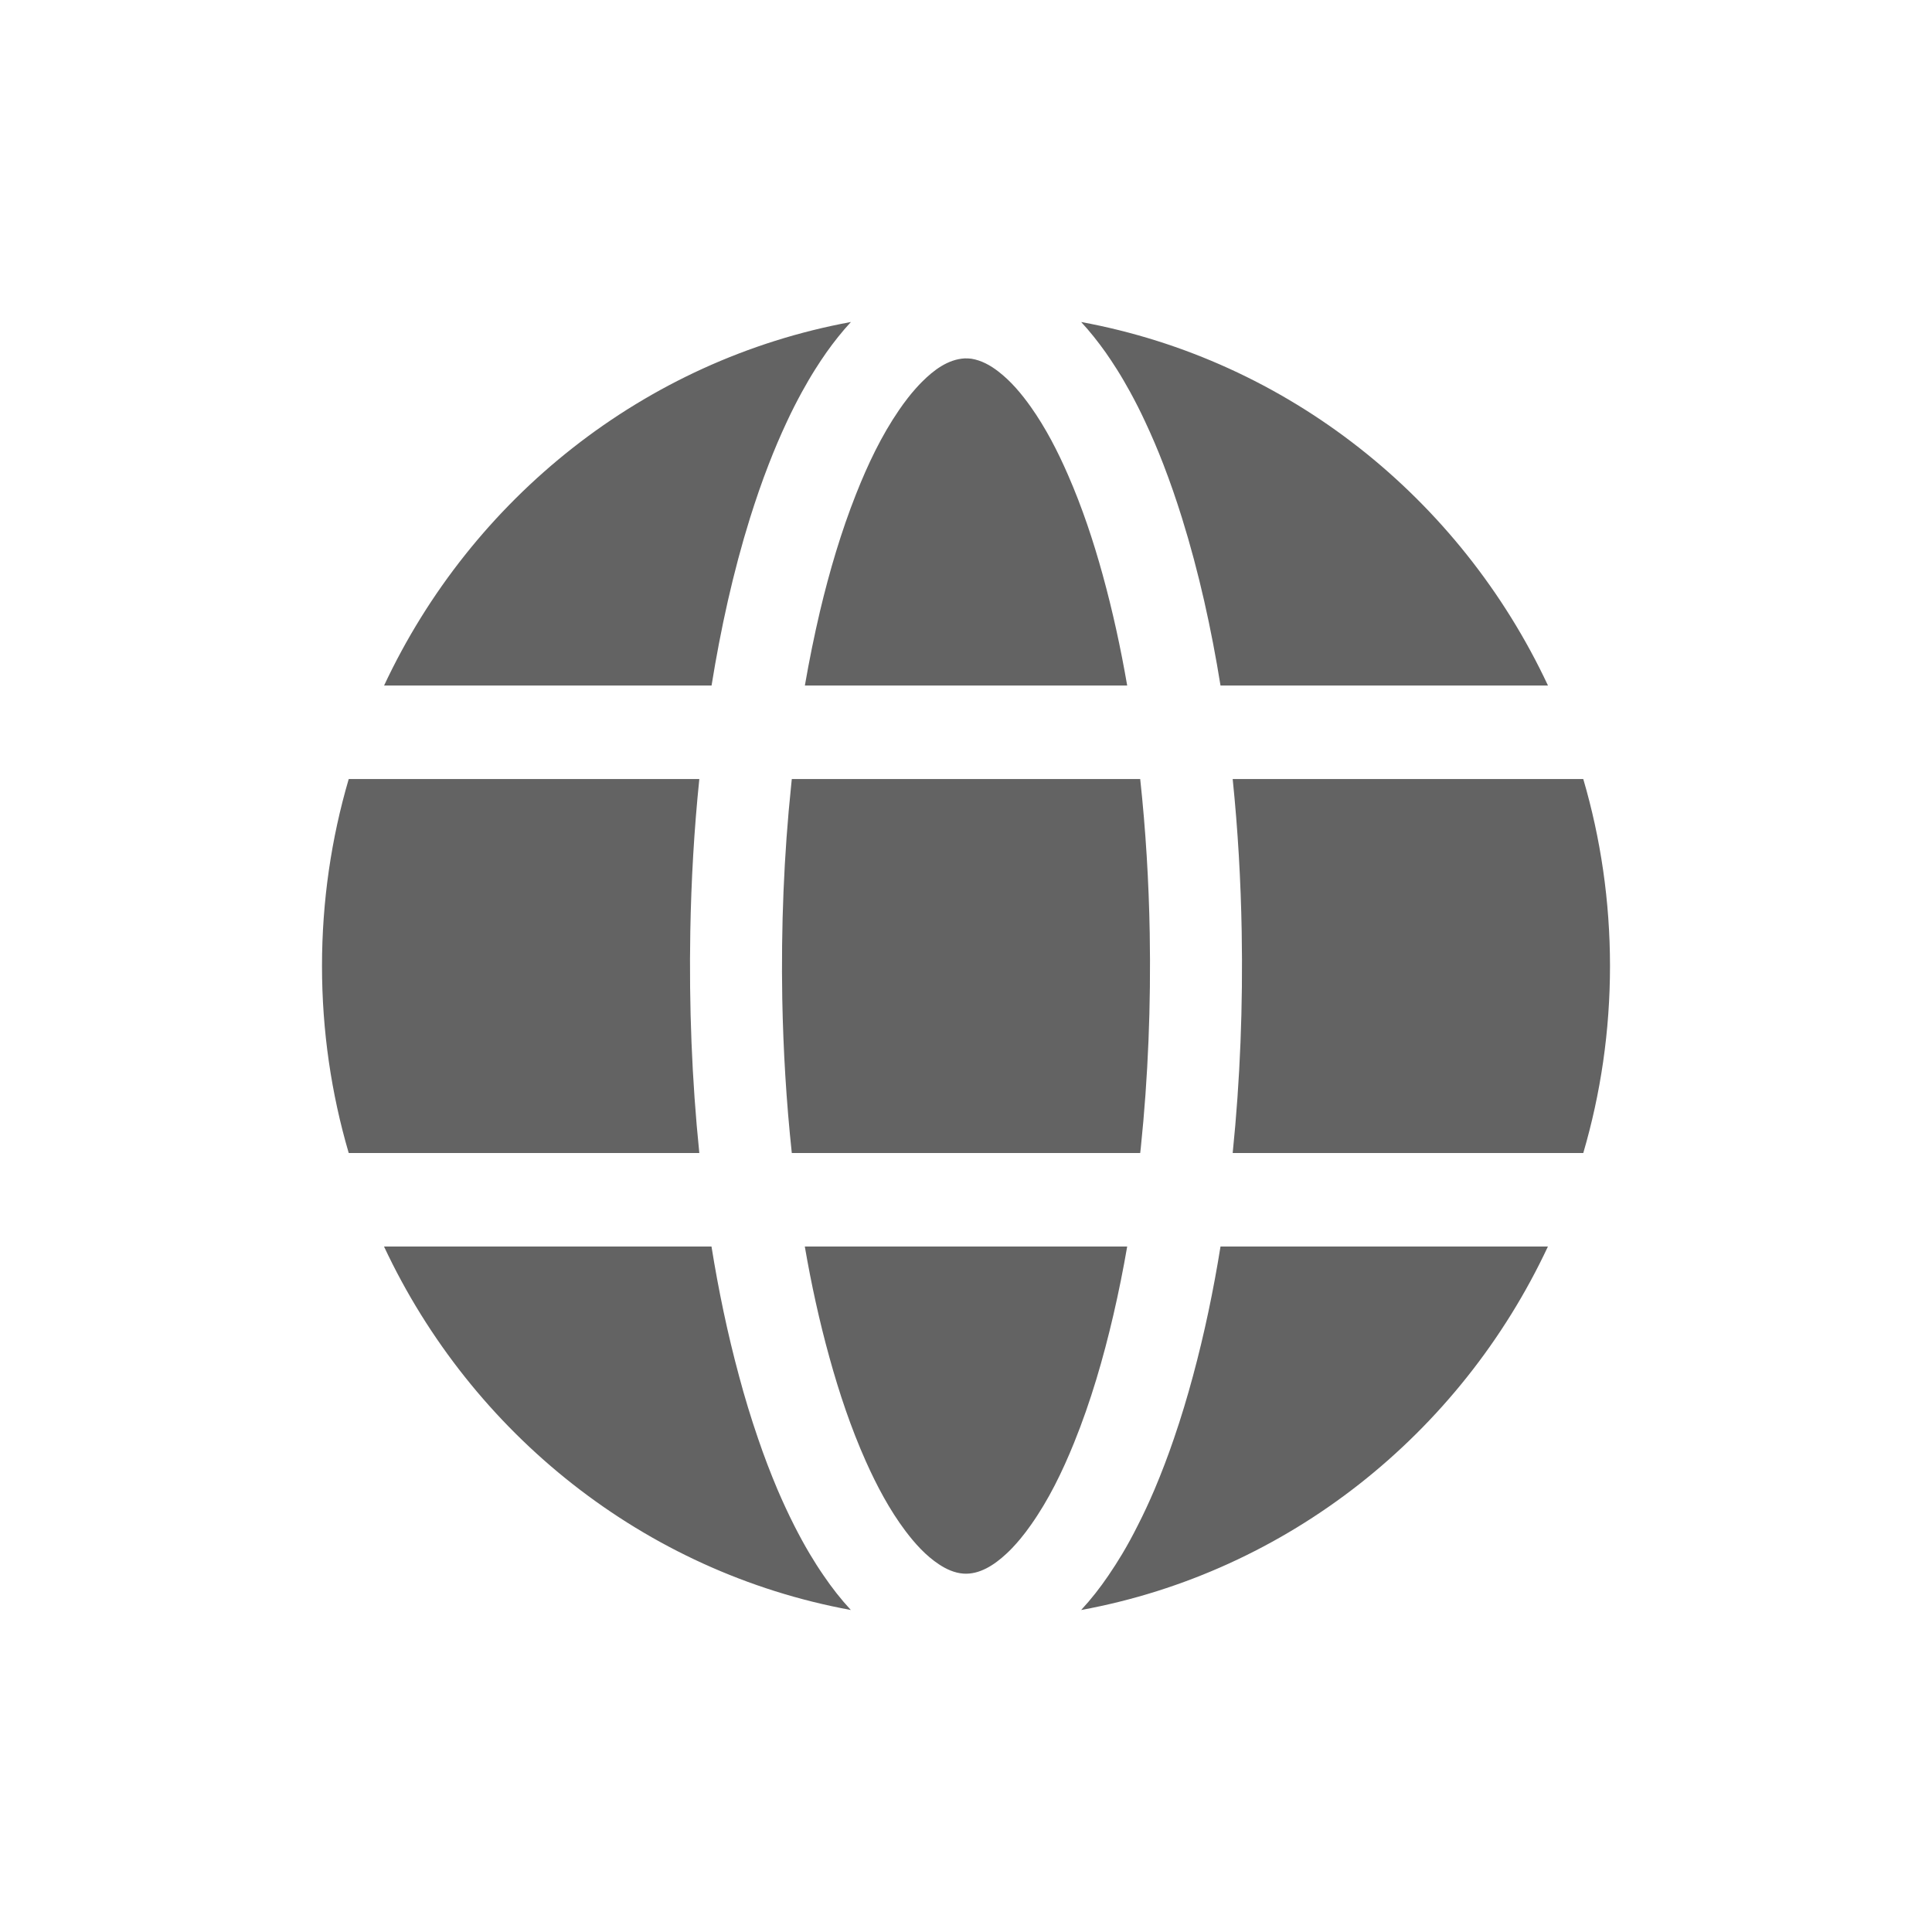 <svg width="30" height="30" viewBox="0 0 30 30" fill="none" xmlns="http://www.w3.org/2000/svg">
<path fill-rule="evenodd" clip-rule="evenodd" d="M24.036 19.356C22.676 22.262 19.997 24.411 16.788 25C16.943 24.833 17.084 24.652 17.211 24.465C17.286 24.355 17.358 24.243 17.426 24.129C17.512 23.985 17.591 23.839 17.666 23.689C17.76 23.506 17.846 23.319 17.927 23.13C18.037 22.869 18.138 22.605 18.229 22.337C18.339 22.017 18.436 21.695 18.524 21.368C18.703 20.706 18.843 20.034 18.952 19.356L24.036 19.356ZM5.964 19.356H11.048C11.157 20.034 11.297 20.706 11.476 21.368C11.563 21.695 11.661 22.017 11.771 22.337C11.862 22.605 11.963 22.869 12.073 23.13C12.154 23.319 12.24 23.505 12.333 23.689C12.409 23.838 12.488 23.985 12.574 24.129C12.642 24.243 12.713 24.355 12.789 24.465C12.916 24.652 13.057 24.833 13.212 25C10.003 24.411 7.324 22.262 5.963 19.356L5.964 19.356ZM17.503 19.356C17.442 19.71 17.371 20.063 17.29 20.413C17.133 21.09 16.938 21.762 16.677 22.406C16.496 22.852 16.284 23.29 16.006 23.682C15.955 23.755 15.901 23.826 15.844 23.895C15.803 23.945 15.76 23.992 15.716 24.039C15.686 24.07 15.655 24.101 15.623 24.13C15.443 24.297 15.212 24.453 14.959 24.435C14.823 24.425 14.695 24.367 14.582 24.292C14.376 24.157 14.207 23.968 14.059 23.772C13.811 23.442 13.615 23.071 13.446 22.694C13.213 22.172 13.031 21.628 12.879 21.077C12.722 20.511 12.597 19.936 12.497 19.356L17.503 19.356ZM24.585 12.097C24.855 13.017 25 13.992 25 15.001C25 16.009 24.855 16.983 24.585 17.904H19.141C19.258 16.762 19.301 15.612 19.281 14.465C19.267 13.674 19.222 12.884 19.141 12.097H24.585ZM5.415 12.097H10.859C10.778 12.884 10.733 13.674 10.719 14.465C10.699 15.612 10.742 16.762 10.859 17.904H5.415C5.145 16.983 5 16.009 5 15.001C5 13.992 5.145 13.017 5.415 12.097ZM17.705 12.097C17.791 12.892 17.839 13.692 17.853 14.491C17.872 15.604 17.829 16.718 17.714 17.825C17.711 17.851 17.708 17.878 17.705 17.904H12.295C12.21 17.109 12.162 16.309 12.147 15.51C12.128 14.397 12.171 13.283 12.287 12.176L12.295 12.097H17.705ZM16.787 5C19.997 5.59 22.676 7.738 24.037 10.645H18.952C18.81 9.765 18.618 8.891 18.353 8.041C18.266 7.762 18.171 7.486 18.066 7.214C17.979 6.988 17.884 6.765 17.781 6.546C17.709 6.39 17.631 6.237 17.549 6.087C17.483 5.968 17.415 5.849 17.342 5.734C17.286 5.645 17.228 5.558 17.168 5.472C17.052 5.309 16.926 5.149 16.788 5L16.787 5ZM13.213 5C13.075 5.149 12.949 5.309 12.833 5.472C12.773 5.558 12.715 5.645 12.659 5.734C12.586 5.849 12.518 5.968 12.452 6.087C12.37 6.237 12.292 6.39 12.22 6.545C12.117 6.765 12.022 6.988 11.935 7.214C11.829 7.486 11.735 7.762 11.647 8.041C11.382 8.891 11.191 9.765 11.049 10.645H5.964C7.325 7.738 10.003 5.59 13.213 5L13.213 5ZM17.503 10.645C17.403 10.066 17.278 9.49 17.122 8.924C16.977 8.398 16.804 7.878 16.585 7.377C16.425 7.009 16.239 6.647 16.007 6.319C15.863 6.116 15.7 5.921 15.503 5.769C15.379 5.673 15.239 5.595 15.083 5.57C15.049 5.566 15.015 5.564 14.98 5.565C14.719 5.579 14.495 5.75 14.316 5.93C14.283 5.963 14.252 5.996 14.221 6.031C14.176 6.081 14.133 6.133 14.092 6.186C14.046 6.245 14.003 6.305 13.961 6.366C13.685 6.768 13.474 7.215 13.294 7.669C13.06 8.26 12.88 8.872 12.733 9.49C12.643 9.873 12.565 10.258 12.498 10.645L17.503 10.645Z" fill="#636363"/>
</svg>
